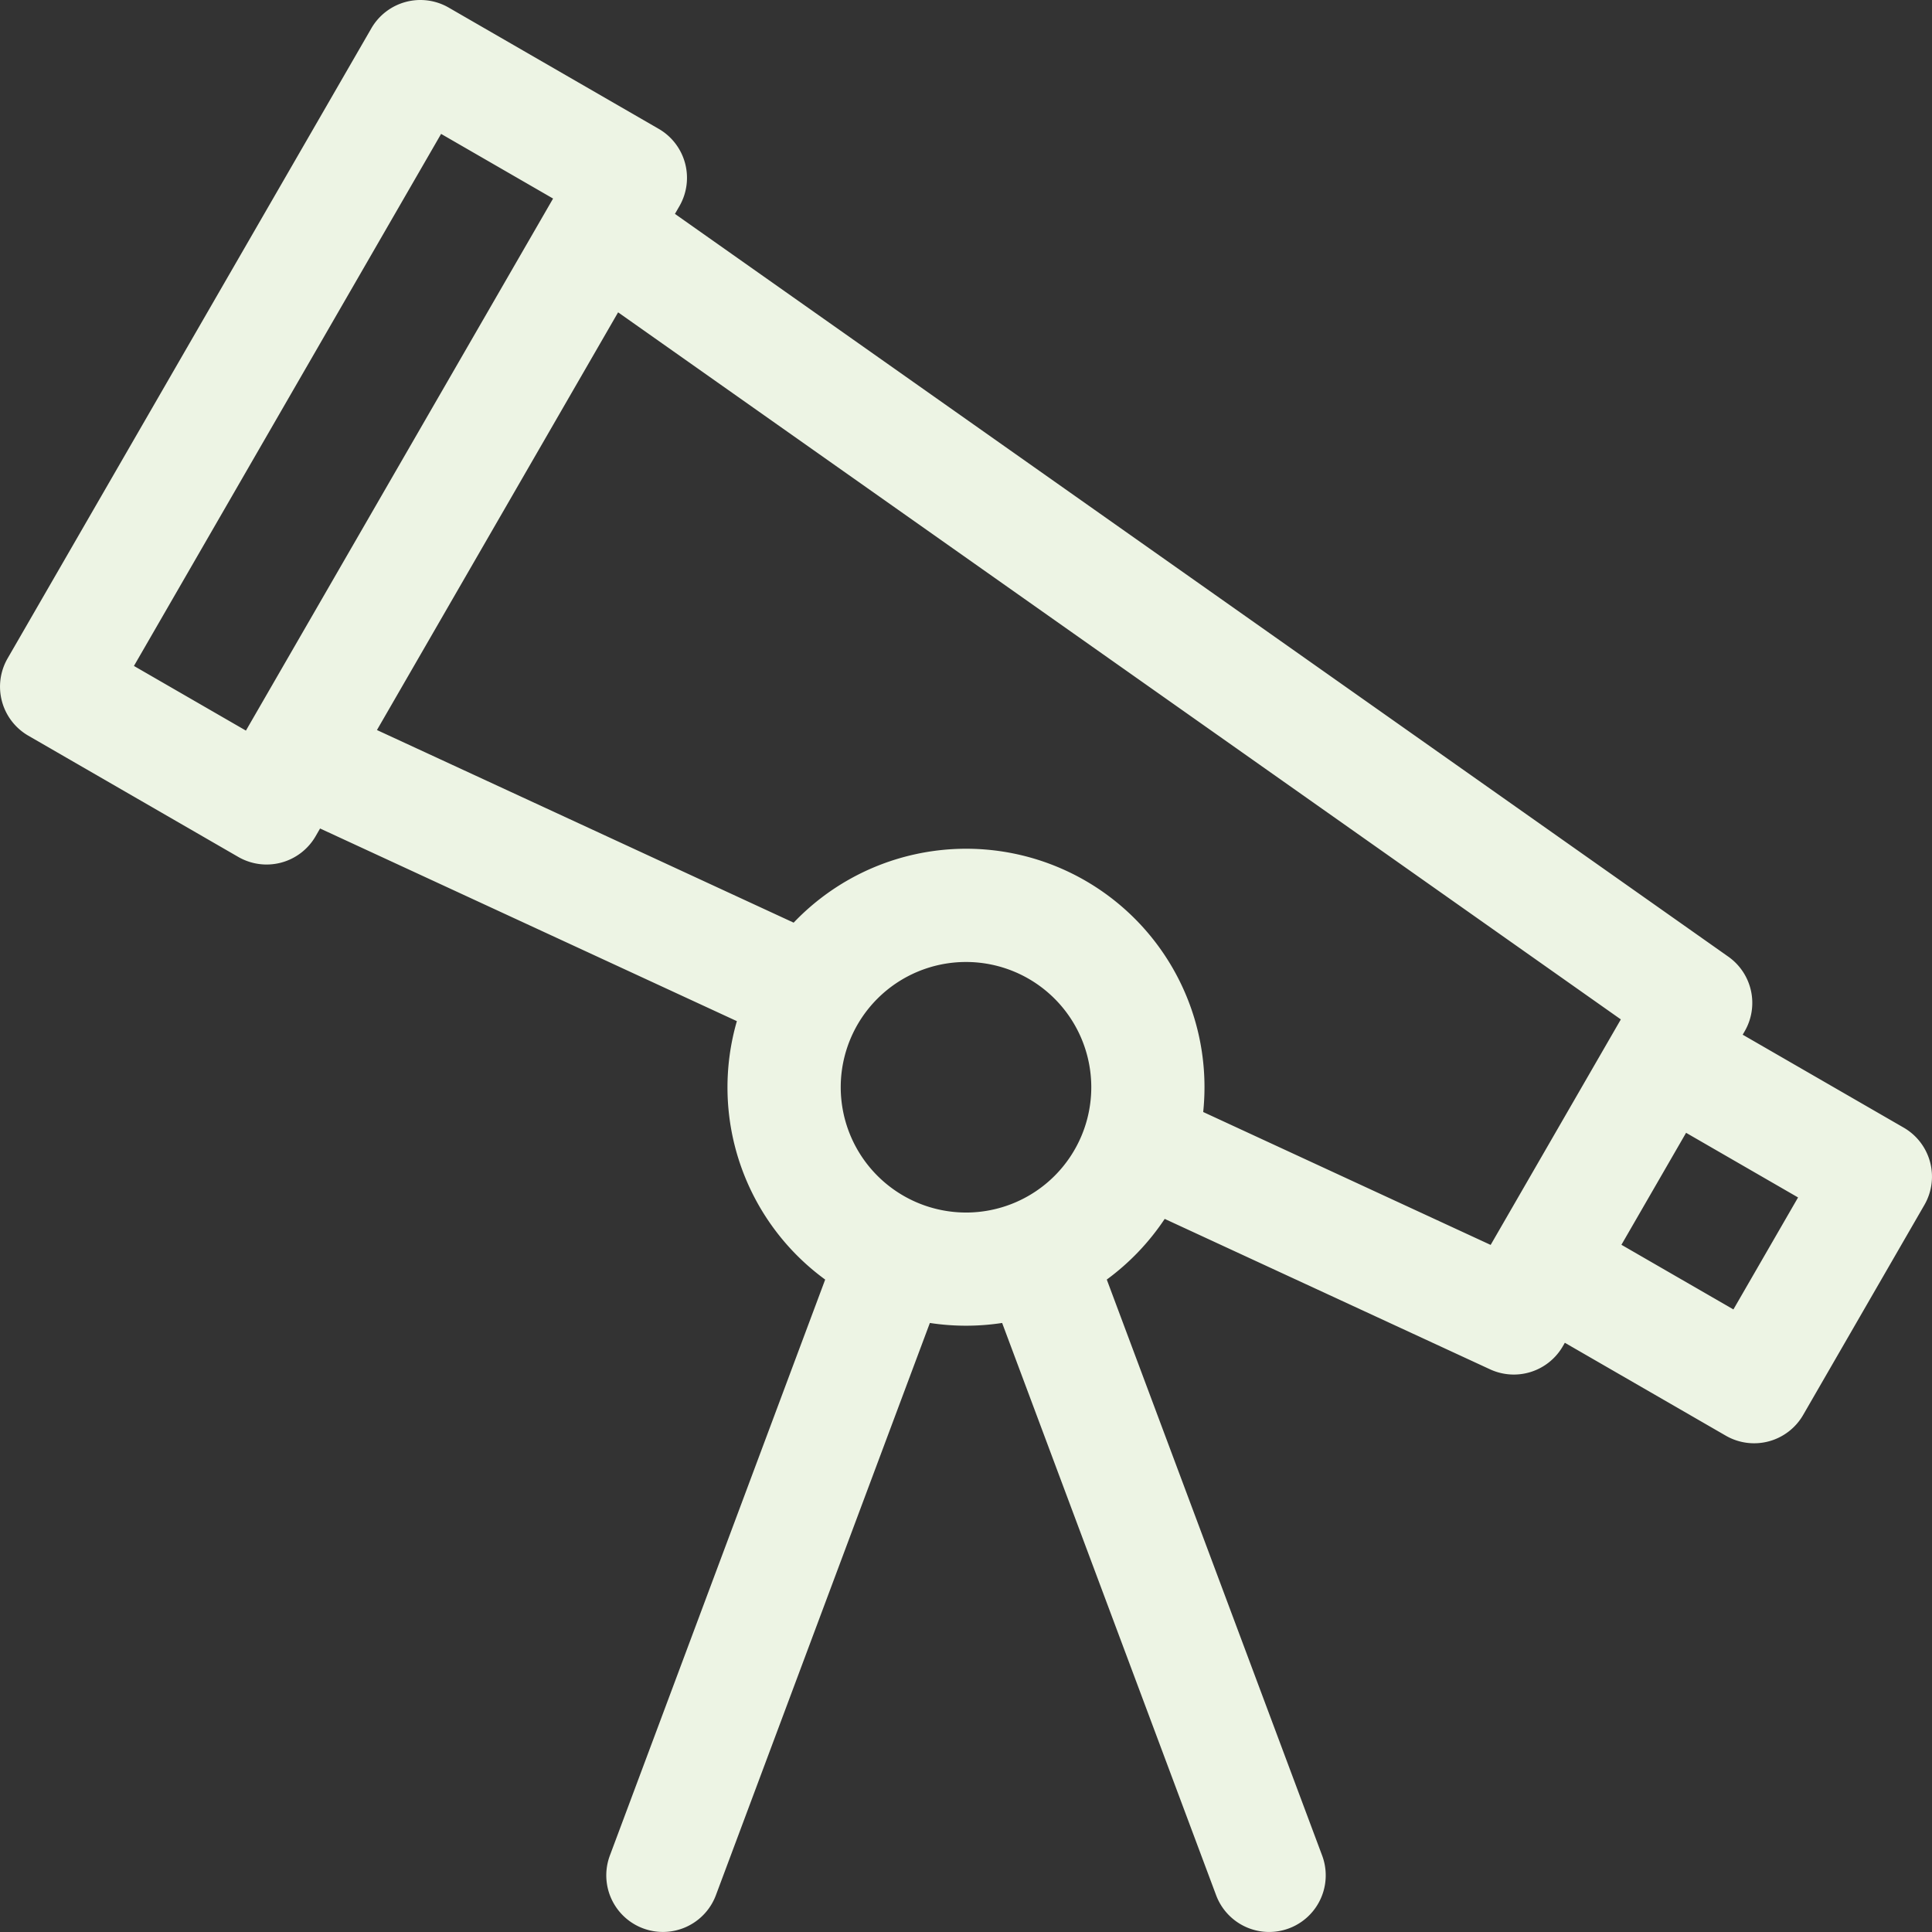 <svg xmlns="http://www.w3.org/2000/svg" width="243.261" height="243.262" viewBox="0 0 243.261 243.262">
  <rect x="0" y="0" width="243.261" height="243.262" fill="#333333" stroke="none"/>
  <path id="telescope" d="M.956,82.9l45.8-79.332A7.129,7.129,0,0,1,56.494.955L82.937,16.222a7.126,7.126,0,0,1,2.608,9.735l-.563.974,132.632,93.523a7.127,7.127,0,0,1,2.065,9.388l-.254.439,20.271,11.7a7.126,7.126,0,0,1,2.608,9.735l-15.268,26.446a7.126,7.126,0,0,1-9.735,2.608l-20.27-11.7-.253.439a7.126,7.126,0,0,1-9.163,2.905l-40.965-18.941a30.284,30.284,0,0,1-7.294,7.638l27.117,72.522a7.127,7.127,0,1,1-13.351,4.993l-26.941-72.05a30.106,30.106,0,0,1-9.1,0l-26.94,72.048a7.127,7.127,0,1,1-13.351-4.993L103.9,161.114a29.965,29.965,0,0,1-11.119-32.54l-52.48-24.258-.562.974a7.126,7.126,0,0,1-9.735,2.608L3.565,92.631A7.127,7.127,0,0,1,.956,82.9Zm217.3,81.973,8.141-14.1-14.1-8.14-8.141,14.1Zm-96.626-12.2A15.774,15.774,0,1,0,105.857,136.9,15.792,15.792,0,0,0,121.631,152.672Zm-21.7-36.5A30.006,30.006,0,0,1,151.659,136.9a30.255,30.255,0,0,1-.162,3.115l36.193,16.734,16.392-28.394L77.827,39.326,47.462,91.92ZM30.964,91.991,69.639,25l-14.1-8.141L16.864,83.85Z" transform="translate(0 0)" fill="#edf4e4"/>
</svg>
